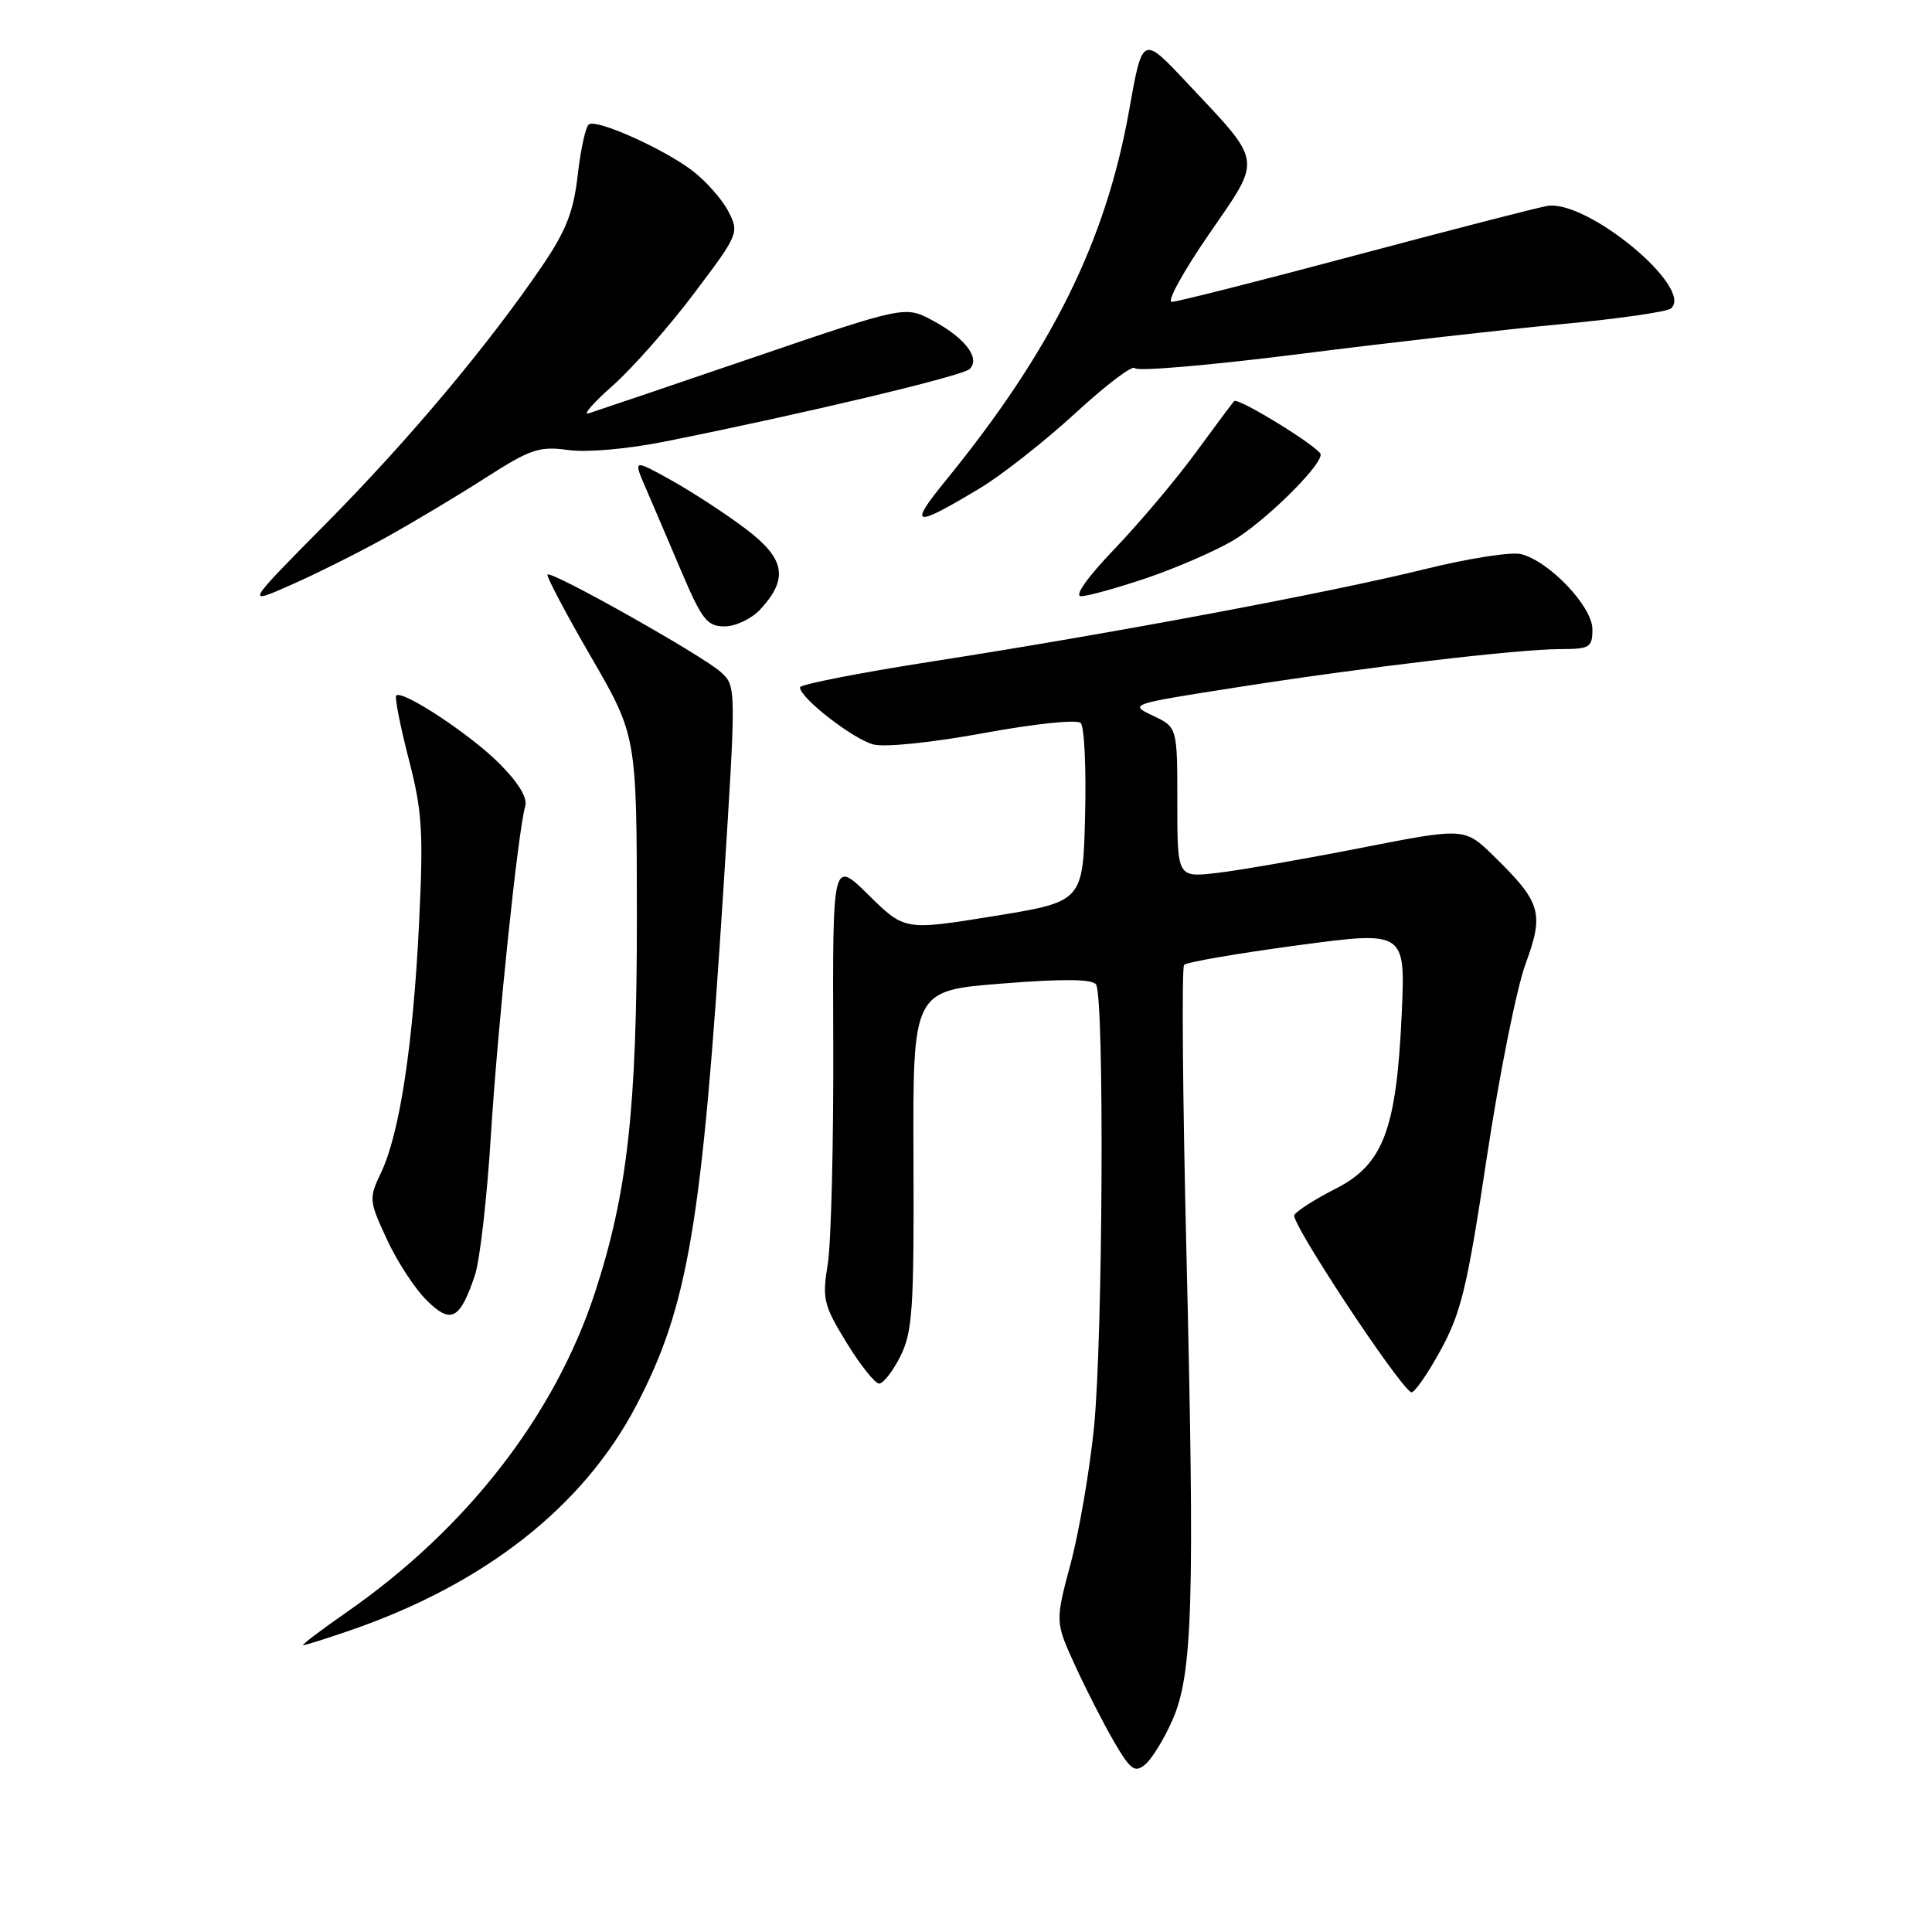 <?xml version="1.0" encoding="UTF-8" standalone="no"?>
<!DOCTYPE svg PUBLIC "-//W3C//DTD SVG 1.1//EN" "http://www.w3.org/Graphics/SVG/1.1/DTD/svg11.dtd" >
<svg xmlns="http://www.w3.org/2000/svg" xmlns:xlink="http://www.w3.org/1999/xlink" version="1.1" viewBox="0 0 256 256">
 <g >
 <path fill="currentColor"
d=" M 155.32 228.00 C 158.04 221.89 158.32 212.53 157.22 166.50 C 156.71 145.60 156.57 128.21 156.90 127.85 C 157.23 127.49 163.97 126.33 171.87 125.27 C 186.24 123.34 186.24 123.34 185.73 134.42 C 185.04 149.70 183.28 154.32 176.96 157.52 C 174.31 158.86 171.85 160.43 171.50 161.00 C 170.95 161.88 185.07 183.31 186.97 184.48 C 187.32 184.70 189.05 182.25 190.81 179.05 C 193.61 173.96 194.40 170.69 197.01 153.36 C 198.66 142.44 200.97 130.89 202.15 127.70 C 204.63 120.96 204.21 119.57 197.91 113.41 C 194.06 109.66 194.06 109.66 180.28 112.36 C 172.70 113.85 164.14 115.34 161.25 115.67 C 156.00 116.28 156.00 116.28 156.00 106.32 C 156.00 96.36 156.00 96.36 152.78 94.84 C 149.59 93.33 149.67 93.30 163.53 91.13 C 180.70 88.43 201.06 86.02 206.75 86.01 C 210.67 86.00 211.00 85.80 211.00 83.37 C 211.00 80.37 205.29 74.36 201.54 73.42 C 200.27 73.10 194.56 73.99 188.86 75.40 C 176.13 78.54 147.45 83.92 123.75 87.61 C 113.99 89.13 106.00 90.69 106.00 91.08 C 106.00 92.48 113.09 97.98 115.75 98.65 C 117.28 99.04 123.62 98.38 130.39 97.13 C 137.15 95.89 142.71 95.31 143.20 95.80 C 143.68 96.28 143.94 101.80 143.78 108.07 C 143.50 119.47 143.50 119.47 131.69 121.39 C 119.87 123.30 119.87 123.30 115.10 118.60 C 110.32 113.89 110.32 113.89 110.41 138.20 C 110.46 151.56 110.13 164.75 109.68 167.50 C 108.93 172.12 109.12 172.92 112.18 177.92 C 114.01 180.90 115.95 183.34 116.50 183.33 C 117.05 183.32 118.32 181.69 119.31 179.70 C 120.91 176.51 121.12 173.43 121.04 153.67 C 120.95 131.26 120.95 131.26 132.73 130.33 C 140.85 129.68 144.73 129.72 145.23 130.45 C 146.35 132.05 146.14 177.39 144.96 189.14 C 144.39 194.84 142.99 202.97 141.86 207.20 C 139.81 214.90 139.81 214.90 142.46 220.70 C 143.92 223.89 146.25 228.44 147.63 230.81 C 149.81 234.54 150.37 234.94 151.74 233.81 C 152.61 233.09 154.22 230.47 155.32 228.00 Z  M 46.33 216.06 C 64.20 209.91 77.25 199.68 84.28 186.29 C 91.18 173.15 93.02 162.25 95.86 117.72 C 97.56 90.99 97.56 90.93 95.53 89.07 C 93.17 86.90 73.07 75.59 72.55 76.13 C 72.36 76.33 74.94 81.22 78.29 87.00 C 84.37 97.50 84.37 97.50 84.39 121.50 C 84.40 146.93 83.14 158.14 78.81 171.35 C 73.48 187.57 61.83 202.56 45.98 213.59 C 42.49 216.02 39.88 218.00 40.17 218.00 C 40.45 218.00 43.22 217.13 46.33 216.06 Z  M 62.92 169.00 C 63.58 167.07 64.53 158.75 65.04 150.50 C 65.97 135.67 68.64 110.09 69.60 106.80 C 69.92 105.72 68.66 103.66 66.15 101.15 C 62.27 97.27 53.30 91.37 52.50 92.16 C 52.28 92.39 53.02 96.16 54.15 100.54 C 55.96 107.54 56.12 110.19 55.52 122.50 C 54.73 138.55 52.95 150.19 50.51 155.34 C 48.86 158.81 48.88 159.07 51.26 164.21 C 52.60 167.12 54.97 170.76 56.53 172.29 C 59.76 175.49 60.93 174.89 62.92 169.00 Z  M 100.74 80.75 C 104.52 76.66 104.04 74.02 98.79 70.06 C 96.19 68.10 91.78 65.22 88.99 63.66 C 83.90 60.83 83.90 60.83 85.56 64.66 C 86.47 66.77 88.61 71.76 90.30 75.75 C 93.02 82.13 93.70 83.00 96.02 83.00 C 97.47 83.00 99.59 81.99 100.74 80.75 Z  M 51.00 71.29 C 54.58 69.31 60.54 65.75 64.25 63.37 C 70.30 59.49 71.45 59.10 75.30 59.63 C 77.78 59.97 83.15 59.50 88.04 58.52 C 106.36 54.86 127.55 49.82 128.48 48.90 C 129.93 47.48 127.93 44.82 123.64 42.50 C 119.95 40.50 119.95 40.50 99.73 47.40 C 88.60 51.20 78.83 54.51 78.00 54.77 C 77.17 55.02 78.62 53.36 81.21 51.08 C 83.79 48.79 88.63 43.31 91.95 38.90 C 97.89 31.02 97.97 30.84 96.50 27.99 C 95.67 26.40 93.54 23.99 91.75 22.62 C 87.94 19.72 79.16 15.78 78.04 16.47 C 77.61 16.74 76.95 19.73 76.56 23.13 C 76.01 28.01 75.03 30.54 71.88 35.18 C 64.75 45.67 54.19 58.27 43.23 69.34 C 32.50 80.18 32.50 80.18 38.50 77.53 C 41.80 76.08 47.42 73.27 51.00 71.29 Z  M 151.89 76.61 C 155.78 75.29 160.92 73.06 163.32 71.66 C 167.46 69.23 175.00 61.85 175.00 60.23 C 175.00 59.37 164.05 52.61 163.53 53.15 C 163.34 53.34 161.04 56.42 158.42 60.00 C 155.80 63.58 150.96 69.31 147.67 72.75 C 144.05 76.53 142.30 79.00 143.25 79.00 C 144.11 79.00 147.99 77.92 151.89 76.61 Z  M 129.83 64.70 C 132.76 62.94 138.46 58.45 142.51 54.73 C 146.55 51.01 150.09 48.33 150.37 48.78 C 150.65 49.24 160.47 48.39 172.19 46.91 C 183.91 45.42 199.57 43.64 207.00 42.94 C 214.43 42.25 220.92 41.31 221.42 40.87 C 224.50 38.16 210.25 26.38 205.00 27.29 C 203.62 27.53 192.15 30.49 179.50 33.86 C 166.85 37.24 155.94 40.00 155.26 40.00 C 154.58 40.00 156.79 35.98 160.17 31.07 C 167.30 20.71 167.46 21.80 157.17 10.85 C 151.38 4.69 151.38 4.69 149.62 14.60 C 146.52 31.99 139.38 46.41 125.29 63.70 C 120.30 69.83 121.03 69.99 129.83 64.70 Z "/>
</g>
</svg>